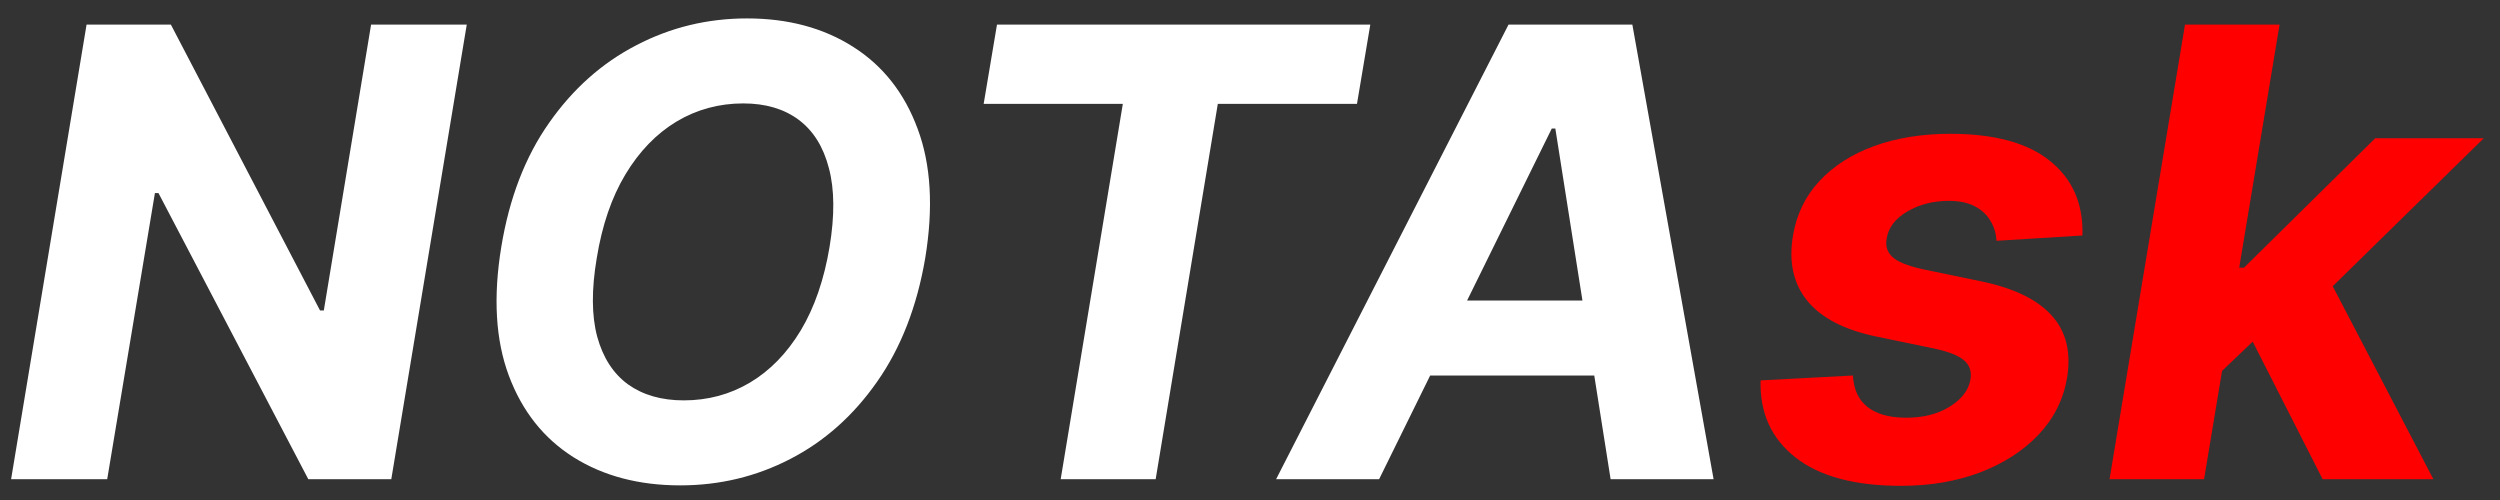 <svg width="120" height="24" viewBox="0 0 120 24" fill="none" xmlns="http://www.w3.org/2000/svg">
<rect x="0" y="0" width="120" height="24" fill="#333333" stroke="none"/>
<path d="M22.404 1.182L18.782 23H14.798L7.607 9.268H7.436L5.146 23H0.533L4.155 1.182H8.203L15.362 14.903H15.543L17.812 1.182H22.404ZM44.411 12.389C44.014 14.719 43.243 16.697 42.1 18.323C40.963 19.95 39.575 21.185 37.934 22.03C36.301 22.876 34.539 23.298 32.65 23.298C30.669 23.298 28.96 22.847 27.526 21.945C26.098 21.043 25.065 19.74 24.426 18.035C23.786 16.324 23.666 14.261 24.063 11.846C24.447 9.509 25.21 7.528 26.354 5.901C27.497 4.268 28.893 3.025 30.541 2.173C32.188 1.313 33.96 0.884 35.857 0.884C37.824 0.884 39.522 1.338 40.949 2.247C42.384 3.156 43.417 4.47 44.049 6.189C44.688 7.901 44.809 9.967 44.411 12.389ZM39.82 11.846C40.068 10.347 40.058 9.09 39.788 8.075C39.525 7.052 39.042 6.278 38.339 5.752C37.636 5.227 36.748 4.964 35.676 4.964C34.511 4.964 33.442 5.255 32.469 5.837C31.503 6.42 30.686 7.265 30.019 8.373C29.358 9.474 28.9 10.812 28.644 12.389C28.389 13.895 28.396 15.152 28.666 16.16C28.943 17.169 29.436 17.933 30.146 18.451C30.864 18.962 31.755 19.218 32.821 19.218C33.978 19.218 35.036 18.934 35.995 18.366C36.961 17.791 37.774 16.956 38.435 15.862C39.095 14.761 39.557 13.423 39.82 11.846ZM47.216 4.985L47.855 1.182H65.774L65.135 4.985H58.455L55.472 23H50.913L53.896 4.985H47.216ZM66.198 23H61.254L72.409 1.182H78.353L82.252 23H77.309L74.656 6.168H74.486L66.198 23ZM67.327 14.424H79.003L78.385 18.025H66.709L67.327 14.424Z" fill="white"/>
<path d="M99.956 11.303L95.833 11.558C95.811 11.196 95.712 10.873 95.534 10.589C95.364 10.298 95.112 10.067 94.778 9.896C94.451 9.726 94.039 9.641 93.542 9.641C92.796 9.641 92.132 9.811 91.55 10.152C90.968 10.493 90.637 10.93 90.559 11.462C90.495 11.803 90.584 12.091 90.826 12.325C91.067 12.56 91.554 12.758 92.285 12.922L95.162 13.518C96.696 13.845 97.804 14.389 98.485 15.148C99.174 15.908 99.419 16.903 99.221 18.131C99.043 19.175 98.585 20.088 97.846 20.869C97.108 21.643 96.17 22.247 95.034 22.68C93.897 23.107 92.637 23.32 91.252 23.32C89.029 23.32 87.338 22.865 86.181 21.956C85.023 21.047 84.466 19.815 84.508 18.259L88.94 18.025C88.975 18.692 89.21 19.197 89.643 19.538C90.076 19.871 90.669 20.042 91.422 20.049C92.267 20.063 92.985 19.889 93.574 19.527C94.171 19.158 94.508 18.71 94.586 18.185C94.643 17.815 94.537 17.517 94.267 17.29C94.004 17.062 93.521 16.874 92.818 16.725L90.091 16.16C88.542 15.841 87.431 15.269 86.756 14.445C86.081 13.621 85.85 12.574 86.064 11.303C86.234 10.287 86.657 9.417 87.331 8.692C88.013 7.961 88.89 7.4 89.963 7.009C91.042 6.619 92.26 6.423 93.617 6.423C95.74 6.423 97.338 6.86 98.411 7.734C99.49 8.607 100.005 9.797 99.956 11.303ZM106.148 18.291L107.053 12.847H107.714L114.01 6.636H119.22L110.825 14.861H109.738L106.148 18.291ZM101.258 23L104.88 1.182H109.419L105.796 23H101.258ZM111.485 23L107.863 15.873L111.411 12.666L116.801 23H111.485Z" fill="#FF0000"/>
</svg>
